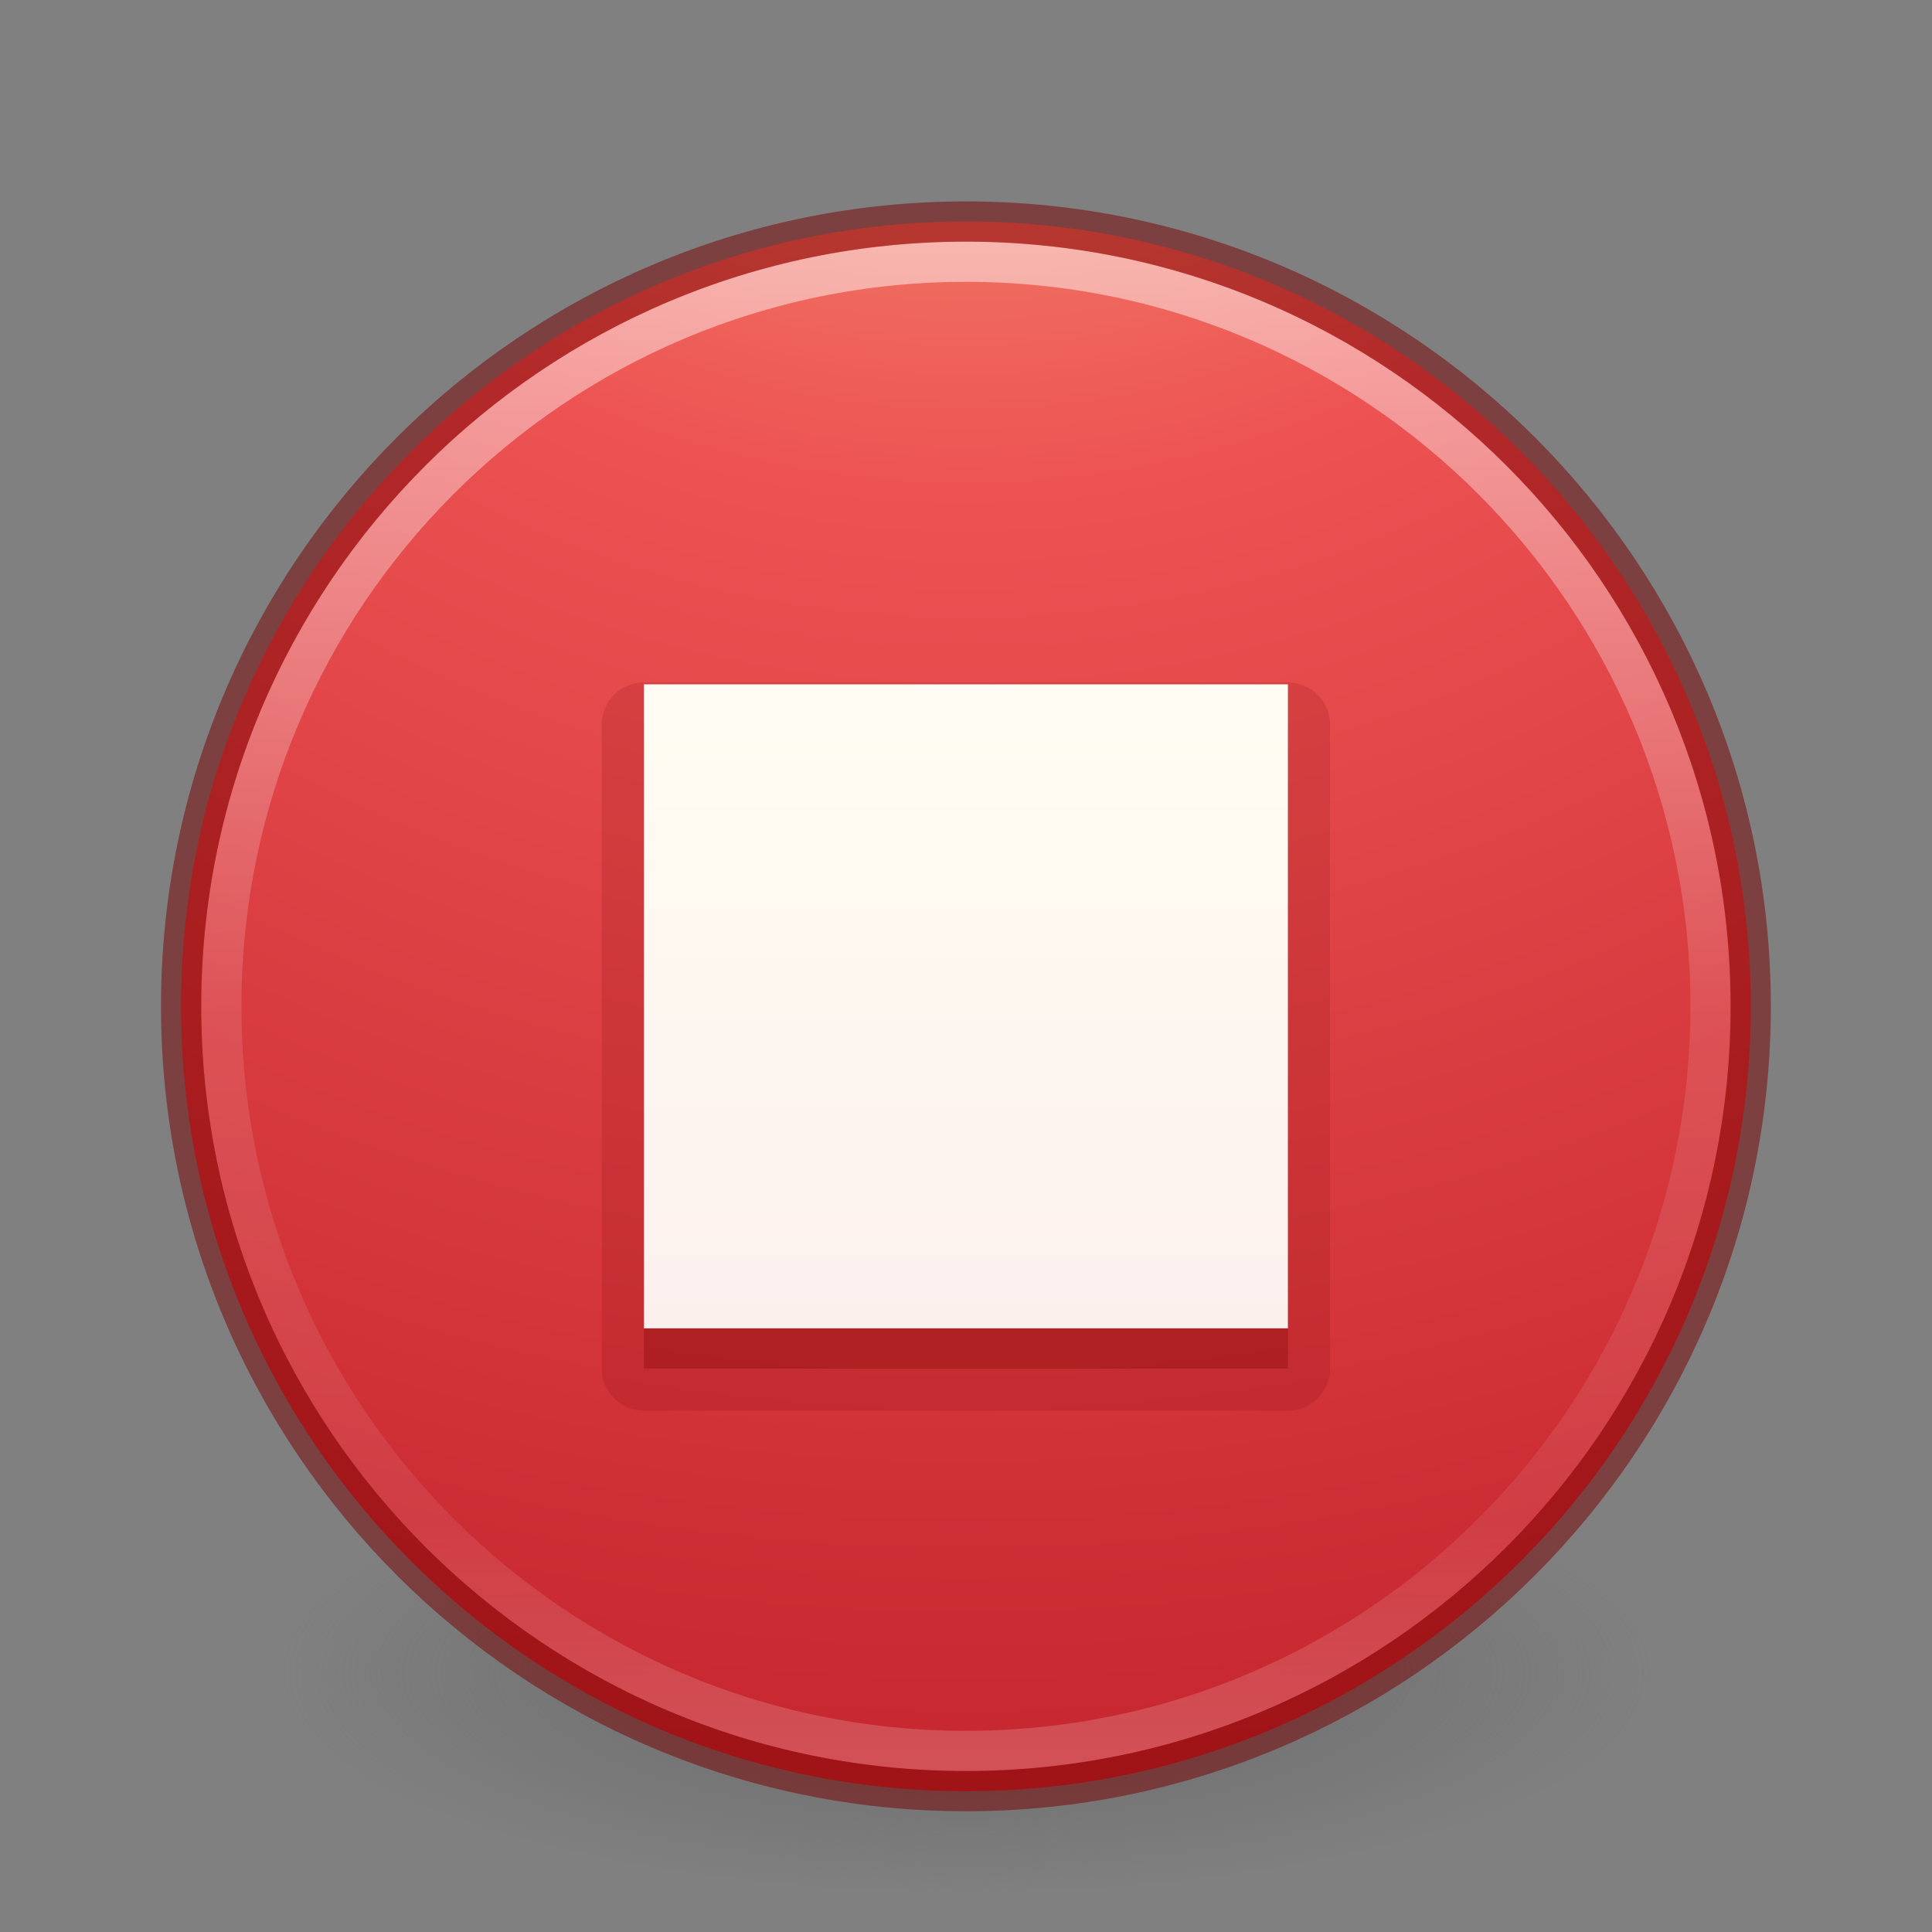 <svg xmlns="http://www.w3.org/2000/svg" xmlns:svg="http://www.w3.org/2000/svg" xmlns:xlink="http://www.w3.org/1999/xlink" id="svg3468" width="48" height="48" version="1.1"><rect width="100%" height="100%" fill="#808080" stroke="none"/><defs id="defs3470"><linearGradient id="linearGradient4340"><stop id="stop4342" offset="0" stop-color="#f8b17e" stop-opacity="1"/><stop id="stop4344" offset=".262" stop-color="#ed5353" stop-opacity="1"/><stop id="stop4346" offset=".661" stop-color="#c6262e" stop-opacity="1"/><stop id="stop4348" offset="1" stop-color="#a10705" stop-opacity="1"/></linearGradient><linearGradient id="linearGradient4011"><stop id="stop4013" offset="0" stop-color="#fff" stop-opacity="1"/><stop id="stop4015" offset=".508" stop-color="#fff" stop-opacity=".235"/><stop id="stop4017" offset=".835" stop-color="#fff" stop-opacity=".157"/><stop id="stop4019" offset="1" stop-color="#fff" stop-opacity=".392"/></linearGradient><linearGradient id="linearGradient5803-2-7-6"><stop id="stop5805-3-6-9" offset="0" stop-color="#fffdf3" stop-opacity="1"/><stop id="stop5807-0-0-0" offset="1" stop-color="#fbebeb" stop-opacity="1"/></linearGradient><linearGradient id="linearGradient3820-7-2-2"><stop id="stop3822-2-6-36" offset="0" stop-color="#3d3d3d" stop-opacity="1"/><stop id="stop3864-8-7-6" offset=".5" stop-color="#686868" stop-opacity=".498"/><stop id="stop3824-1-2-4" offset="1" stop-color="#686868" stop-opacity="0"/></linearGradient><radialGradient id="radialGradient3040" cx="99.157" cy="186.171" r="62.769" fx="99.157" fy="186.171" gradientTransform="matrix(0.271,0,0,0.088,-2.855,25.188)" gradientUnits="userSpaceOnUse" xlink:href="#linearGradient3820-7-2-2"/><linearGradient id="linearGradient3124-5-7" x1="90.944" x2="90.944" y1="19.215" y2="56.572" gradientTransform="matrix(0.598,0,0,0.595,-29.478,5.567)" gradientUnits="userSpaceOnUse" xlink:href="#linearGradient5803-2-7-6"/><linearGradient id="linearGradient3403-22" x1="71.204" x2="71.204" y1="6.238" y2="44.341" gradientTransform="translate(-47.735,-0.355)" gradientUnits="userSpaceOnUse" xlink:href="#linearGradient4011"/><radialGradient id="radialGradient3386-6" cx="1.198" cy="8.45" r="20" fx="1.198" fy="8.45" gradientTransform="matrix(0,4.075,-4.311,-1.1091114e-7,60.423,-14.123)" gradientUnits="userSpaceOnUse" xlink:href="#linearGradient4340"/></defs><path id="path3818-0-5" fill="url(#radialGradient3040)" fill-opacity="1" stroke="none" d="m 41,41.501 a 17,5.5 0 1 1 -34,0 17,5.5 0 1 1 34,0 z"/><path id="path2555-72-4" fill="url(#radialGradient3386-6)" fill-opacity="1" fill-rule="nonzero" stroke="none" stroke-width="1" d="m 23.998,5.502 c -10.759,0 -19.5,8.741 -19.5,19.5 0,10.759 8.741,19.5 19.5,19.5 10.759,0 19.5,-8.741 19.5,-19.5 0,-10.759 -8.741,-19.5 -19.5,-19.5 z" color="#000" display="inline" enable-background="accumulate" overflow="visible" visibility="visible" style="marker:none"/><path id="path8655-5" fill="none" stroke="url(#linearGradient3403-22)" stroke-dasharray="none" stroke-dashoffset="0" stroke-linecap="round" stroke-linejoin="round" stroke-miterlimit="4" stroke-opacity="1" stroke-width="1" d="m 42.498,25.001 c 0,10.218 -8.283,18.501 -18.5,18.501 -10.217,0 -18.5,-8.283 -18.5,-18.501 0,-10.217 8.283,-18.499 18.5,-18.499 10.216,0 18.5,8.282 18.5,18.499 l 0,0 z" color="#000" display="inline" enable-background="accumulate" opacity=".5" overflow="visible" visibility="visible" style="marker:none"/><path id="path2555-40-0" fill="none" fill-opacity="1" fill-rule="nonzero" stroke="#7a0000" stroke-dasharray="none" stroke-dashoffset="0" stroke-linecap="round" stroke-linejoin="round" stroke-miterlimit="4" stroke-opacity="1" stroke-width="1" d="M 23.998,5.504 C 13.24,5.504 4.5,14.243 4.5,25.002 4.5,35.76 13.24,44.5 23.998,44.5 c 10.758,0 19.498,-8.74 19.498,-19.498 0,-10.758 -8.74,-19.498 -19.498,-19.498 z" clip-rule="nonzero" color="#000" color-interpolation="sRGB" color-interpolation-filters="linearRGB" color-rendering="auto" display="inline" enable-background="accumulate" image-rendering="auto" opacity=".5" overflow="visible" shape-rendering="auto" text-rendering="auto" visibility="visible" style="isolation:auto;mix-blend-mode:normal;solid-color:#000;solid-opacity:1;marker:none"/><path id="path4488-3" fill="#7a0000" fill-opacity="1" fill-rule="evenodd" stroke="none" stroke-dasharray="none" stroke-dashoffset="0" stroke-linecap="butt" stroke-linejoin="miter" stroke-miterlimit="4" stroke-opacity="1" stroke-width="1" d="m 15.998,16.955 a 1.047,1.047 0 0 0 -1.047,1.047 l 0,16 a 1.047,1.047 0 0 0 1.047,1.047 l 16,0 a 1.047,1.047 0 0 0 1.047,-1.047 l 0,-16 a 1.047,1.047 0 0 0 -1.047,-1.047 l -16,0 z" clip-rule="nonzero" color="#000" color-interpolation="sRGB" color-interpolation-filters="linearRGB" color-rendering="auto" display="inline" enable-background="accumulate" image-rendering="auto" opacity=".15" overflow="visible" shape-rendering="auto" text-rendering="auto" visibility="visible" style="isolation:auto;mix-blend-mode:normal;solid-color:#000;solid-opacity:1;marker:none"/><rect id="rect4410-8-6" width="16" height="16" x="15.998" y="18.002" fill="#7a0000" fill-opacity="1" fill-rule="evenodd" stroke="none" stroke-dasharray="none" stroke-dashoffset="0" stroke-linecap="butt" stroke-linejoin="miter" stroke-miterlimit="4" stroke-opacity="1" stroke-width="1" clip-rule="nonzero" color="#000" color-interpolation="sRGB" color-interpolation-filters="linearRGB" color-rendering="auto" display="inline" enable-background="accumulate" image-rendering="auto" opacity=".3" overflow="visible" shape-rendering="auto" text-rendering="auto" visibility="visible" style="isolation:auto;mix-blend-mode:normal;solid-color:#000;solid-opacity:1;marker:none"/><rect id="rect4410-1" width="16" height="16" x="15.998" y="17.002" fill="url(#linearGradient3124-5-7)" fill-opacity="1" fill-rule="nonzero" stroke="none" stroke-dasharray="none" stroke-dashoffset="0" stroke-linecap="butt" stroke-linejoin="miter" stroke-miterlimit="4" stroke-opacity="1" stroke-width="1" clip-rule="nonzero" color="#000" color-interpolation="sRGB" color-interpolation-filters="linearRGB" color-rendering="auto" display="inline" enable-background="accumulate" image-rendering="auto" opacity="1" overflow="visible" shape-rendering="auto" text-rendering="auto" visibility="visible" style="isolation:auto;mix-blend-mode:normal;solid-color:#000;solid-opacity:1;marker:none"/></svg>